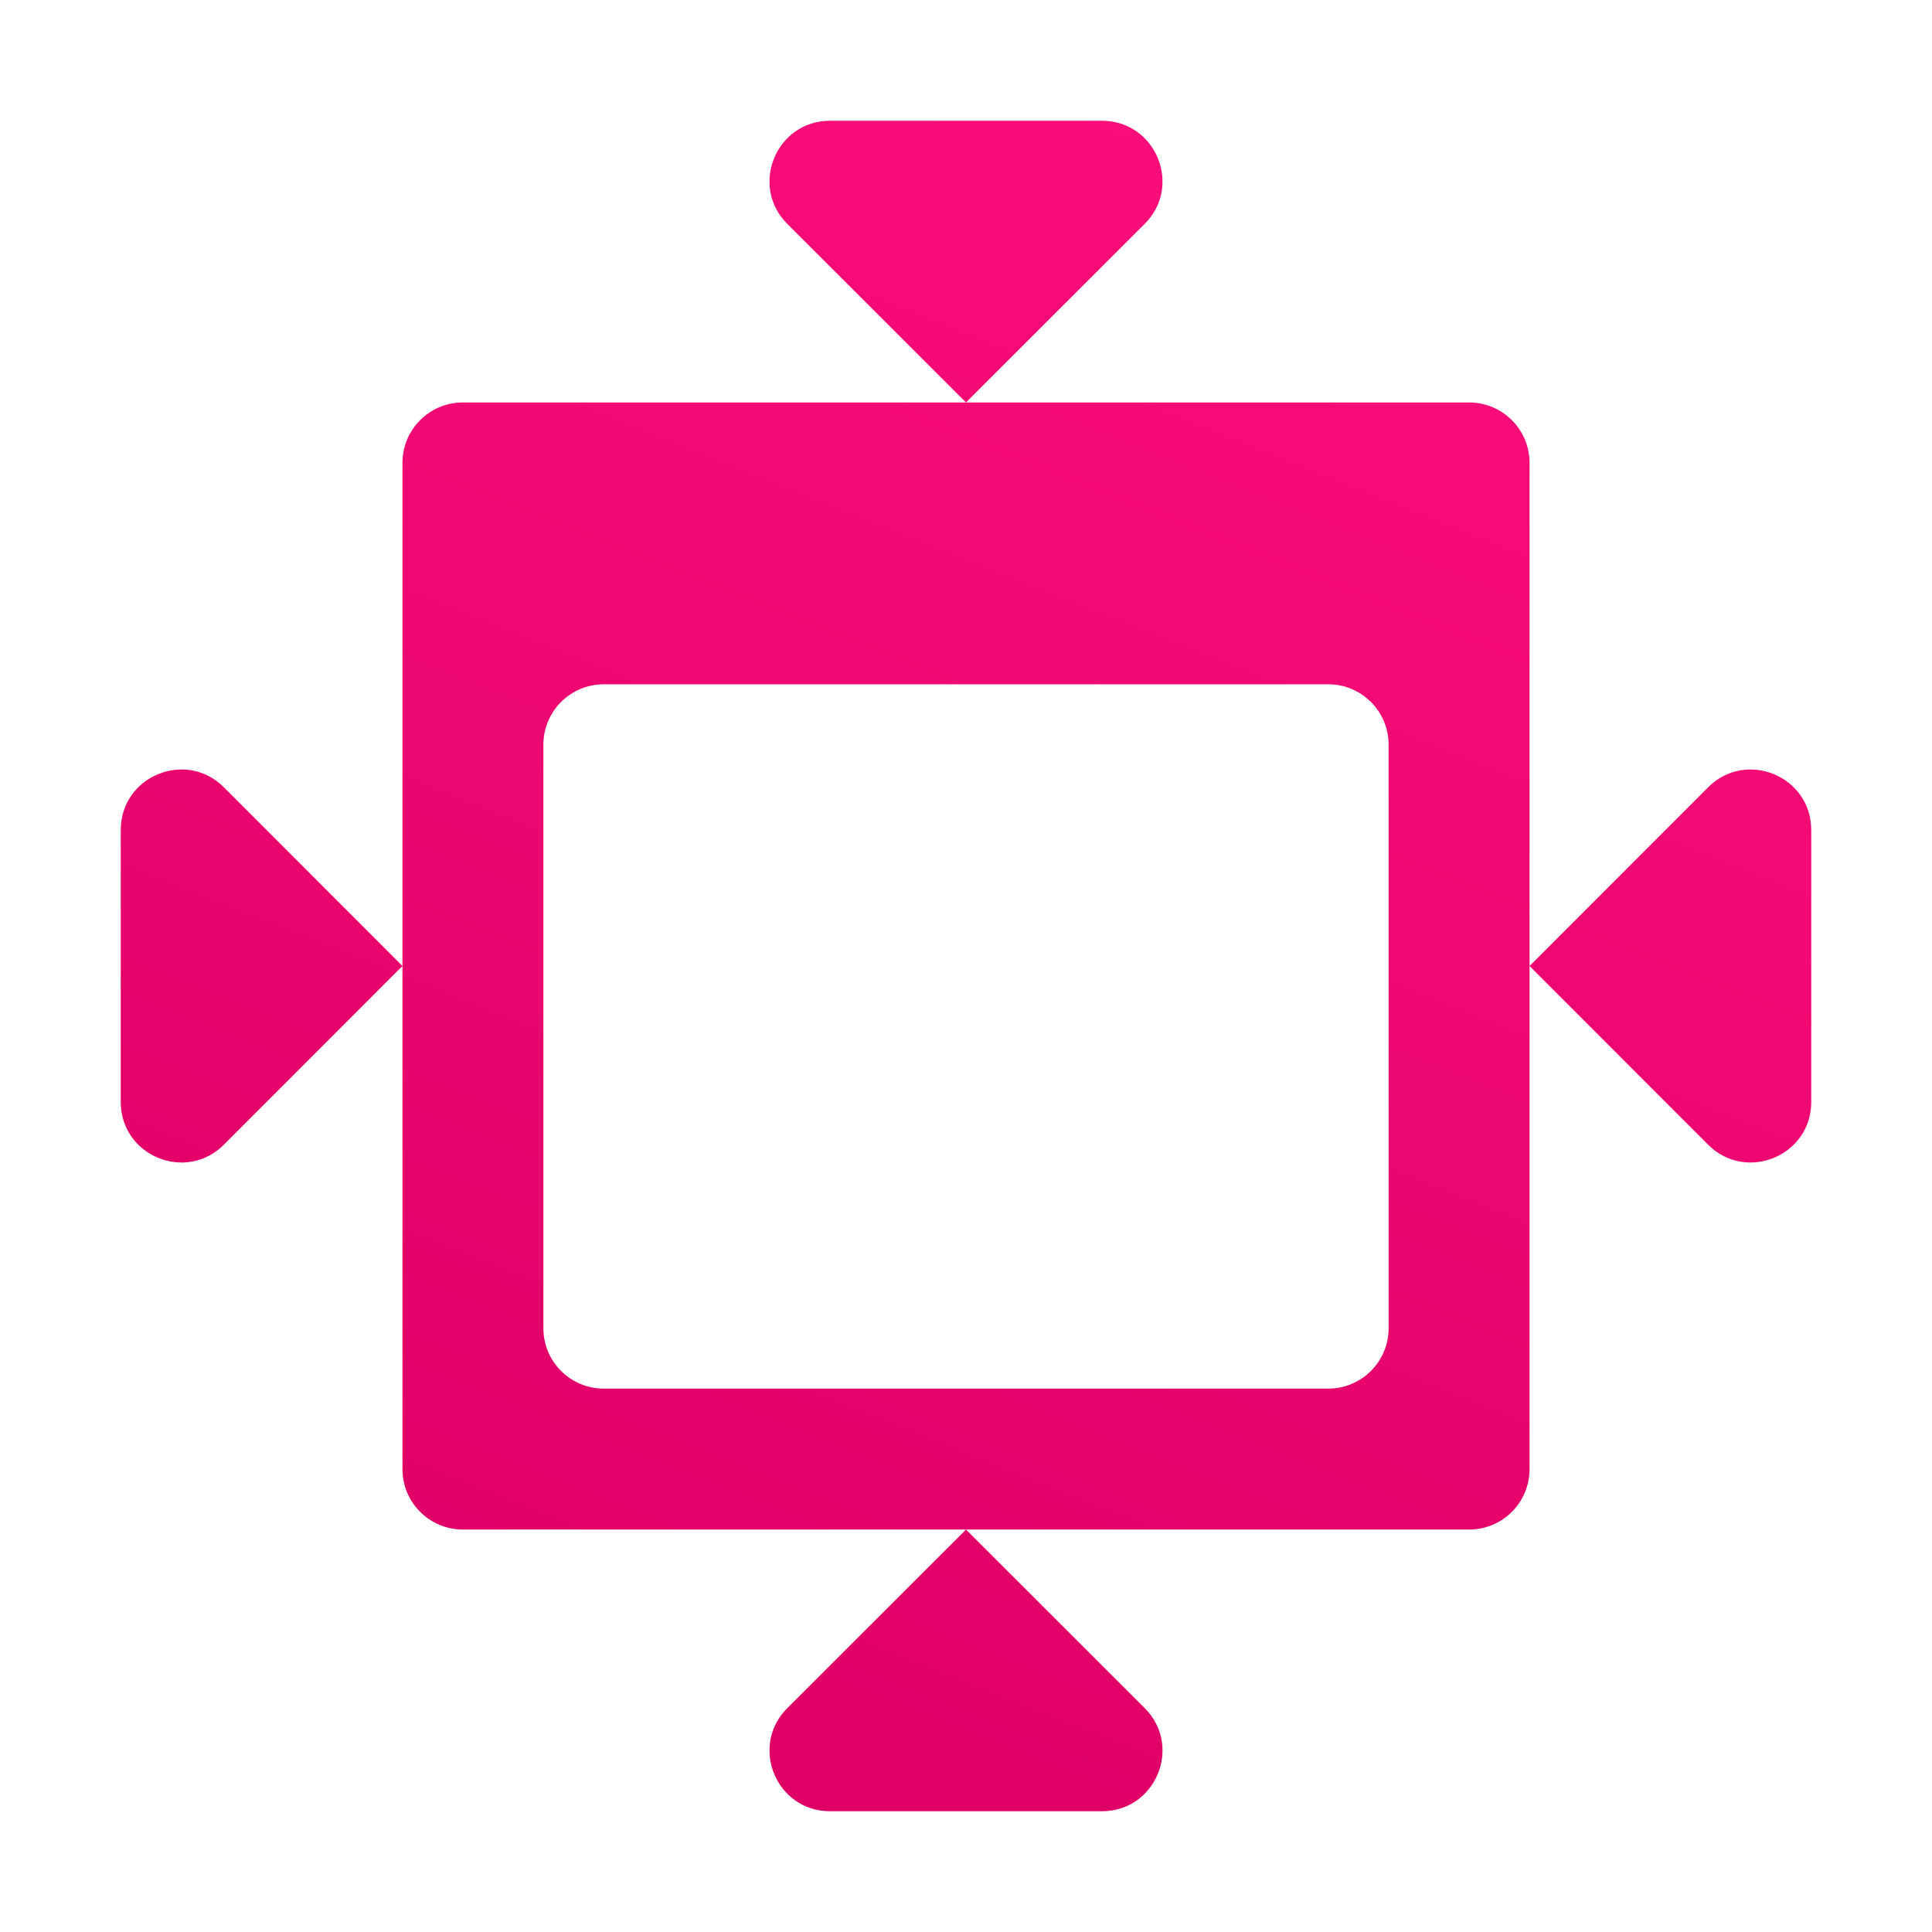 <svg width="16" height="16" viewBox="0 0 16 16" fill="none" xmlns="http://www.w3.org/2000/svg">
<path d="M6.874 1C6.428 1 6.205 1.539 6.52 1.854L8 3.333L9.48 1.854C9.795 1.539 9.572 1 9.126 1H6.874ZM8 3.333H3.833C3.557 3.333 3.333 3.557 3.333 3.833V8V12.167C3.333 12.443 3.557 12.667 3.833 12.667H8H12.167C12.443 12.667 12.667 12.443 12.667 12.167V8V3.833C12.667 3.557 12.443 3.333 12.167 3.333H8ZM12.667 8L14.146 9.48C14.461 9.795 15 9.572 15 9.126V6.874C15 6.428 14.461 6.205 14.146 6.52L12.667 8ZM8 12.667L6.52 14.146C6.205 14.461 6.428 15 6.874 15H9.126C9.572 15 9.795 14.461 9.48 14.146L8 12.667ZM3.333 8L1.854 6.52C1.539 6.205 1 6.428 1 6.874V9.126C1 9.572 1.539 9.795 1.854 9.48L3.333 8ZM4.5 6.167C4.5 5.891 4.724 5.667 5 5.667H11C11.276 5.667 11.5 5.891 11.5 6.167V11C11.5 11.276 11.276 11.5 11 11.5H5C4.724 11.5 4.5 11.276 4.5 11V6.167Z" fill="url(#paint0_linear)"/>
<defs>
<linearGradient id="paint0_linear" x1="14.527" y1="1.4" x2="9.066" y2="15.112" gradientUnits="userSpaceOnUse">
<stop stop-color="#FE0F7C"/>
<stop offset="1" stop-color="#DF0066"/>
</linearGradient>
</defs>
</svg>
